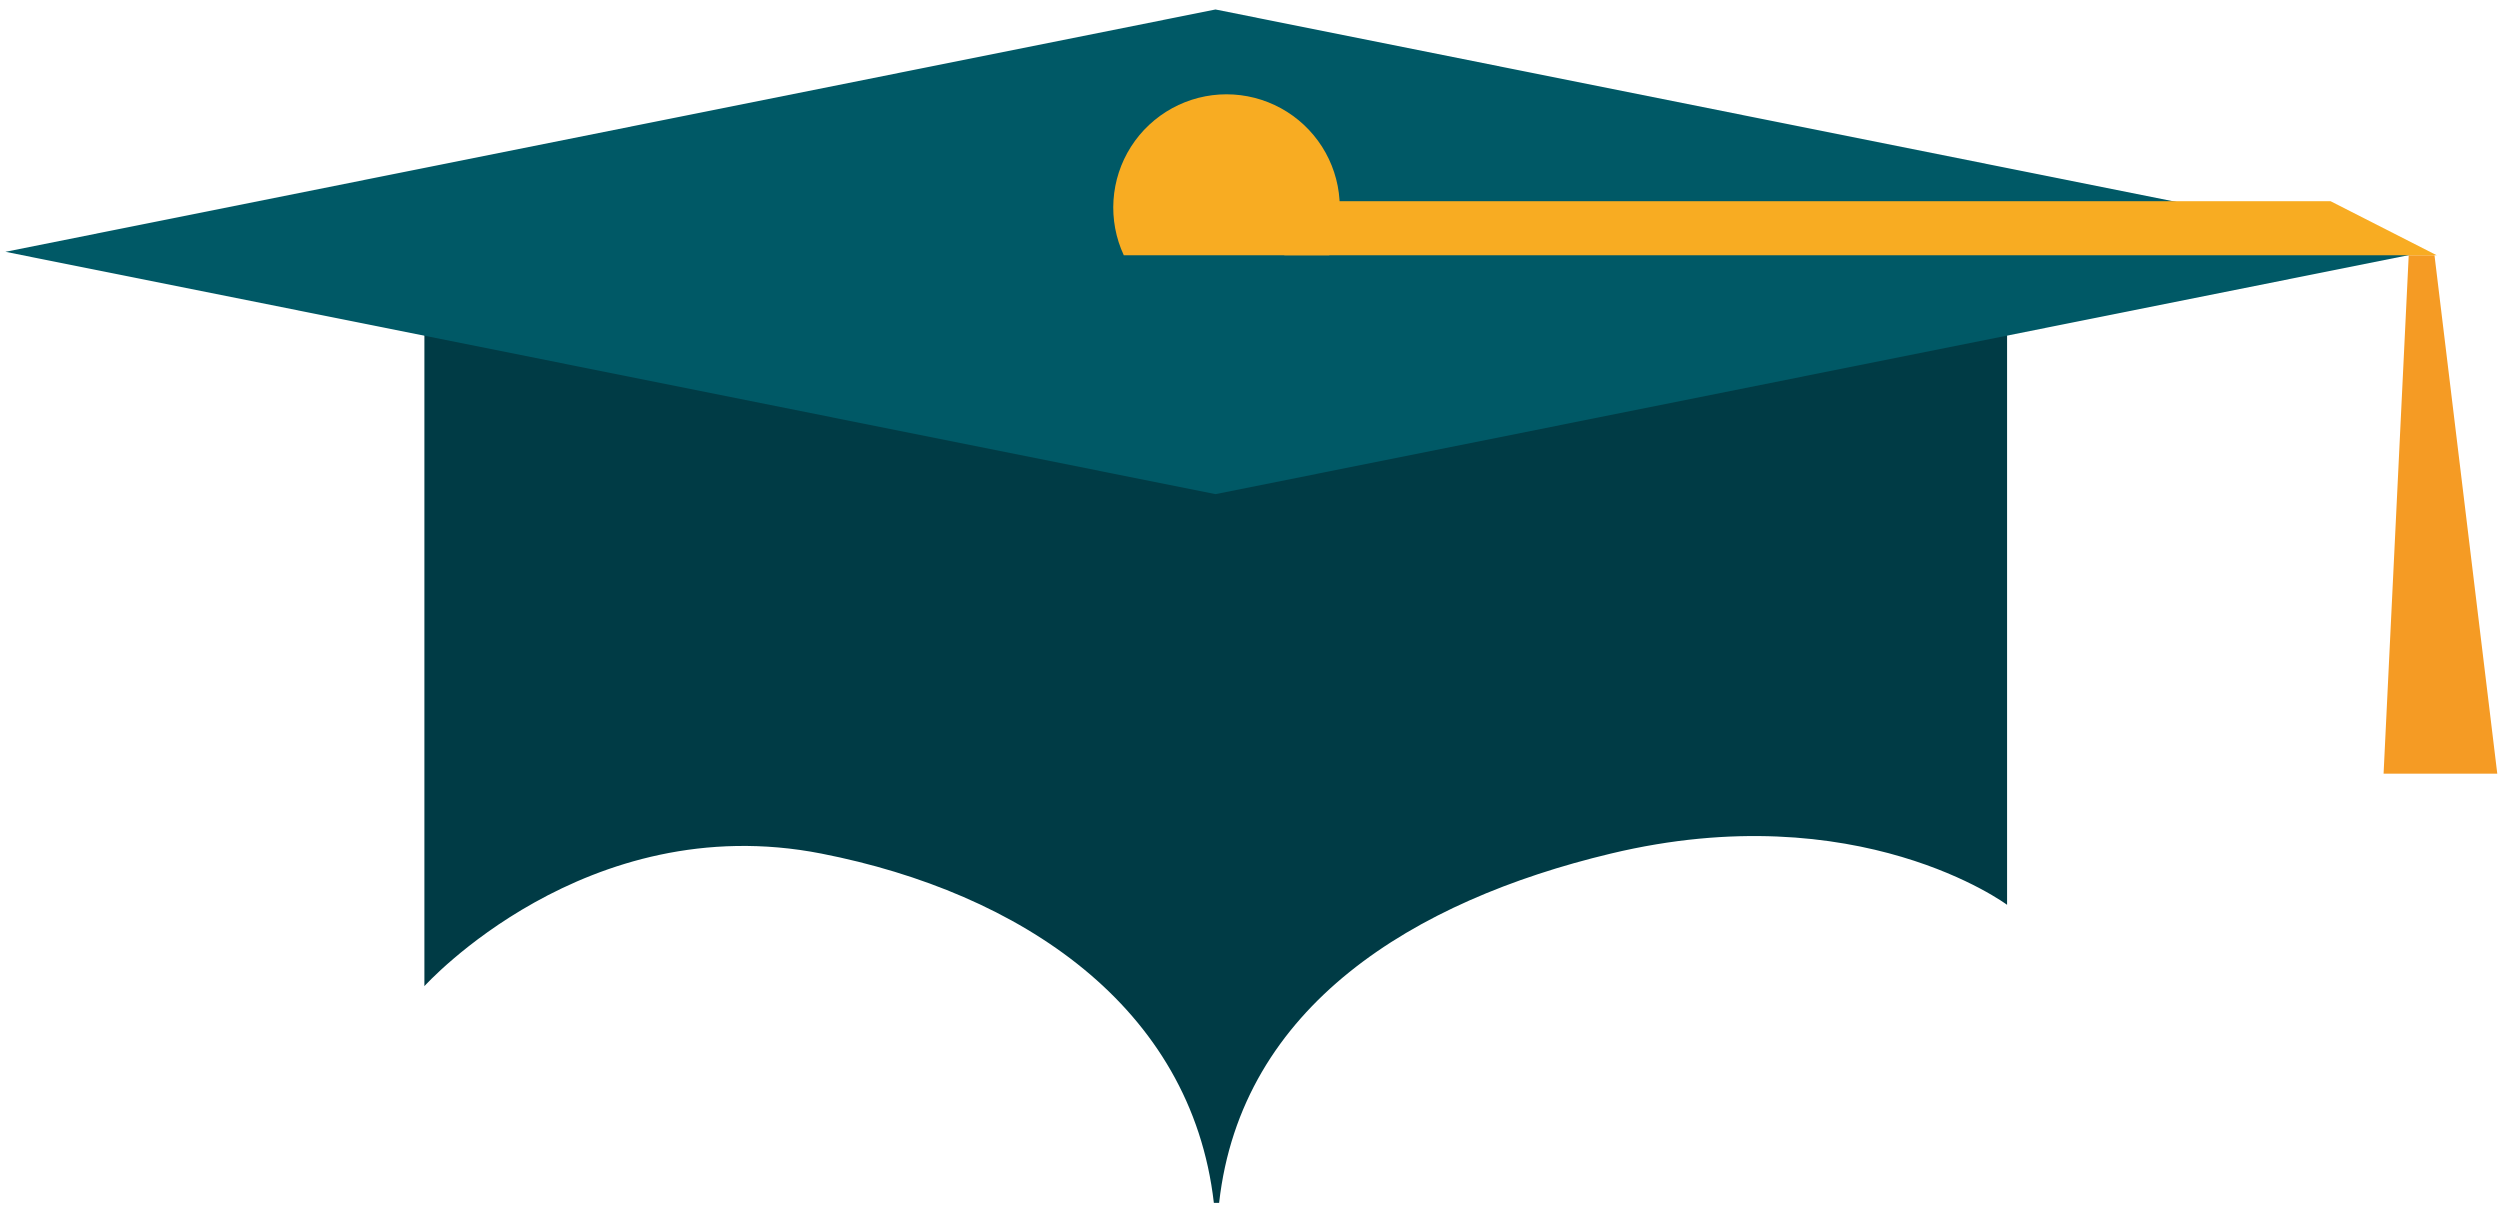 <svg fill="none" height="80" viewBox="0 0 166 80" width="166" xmlns="http://www.w3.org/2000/svg"><path d="m159.939 16.95-1.669 34.42h7.549l-4.169-34.42z" fill="#f59b24"/><path d="m133.27 21.08v39s-9.87-7.35-26.32-3.4c-13.08 3.13-24.54 10.13-26 23.19h-.35c-1.5-13.06-12.85-20.6-26.05-23.19-15.67-3.08-26.37 8.8-26.37 8.8v-44.68z" fill="#003b45"/><path d="m161.049 16.72-80.34-16.09-80.35 16.09 80.35 16.09z" fill="#005966"/><g fill="#f8ac22"><path d="m85.019 13.36h69.731l7.05 3.59h-76.52z"/><path d="m88.262 16.95c.532-1.146.767-2.408.683-3.668-.084-1.261-.484-2.48-1.164-3.545-.68-1.065-1.617-1.942-2.725-2.549-1.108-.607-2.351-.926-3.615-.926-1.264 0-2.507.318-3.615.926s-2.045 1.484-2.725 2.549c-.68 1.065-1.08 2.284-1.164 3.545-.084 1.261.151 2.522.683 3.668z"/></g></svg>
